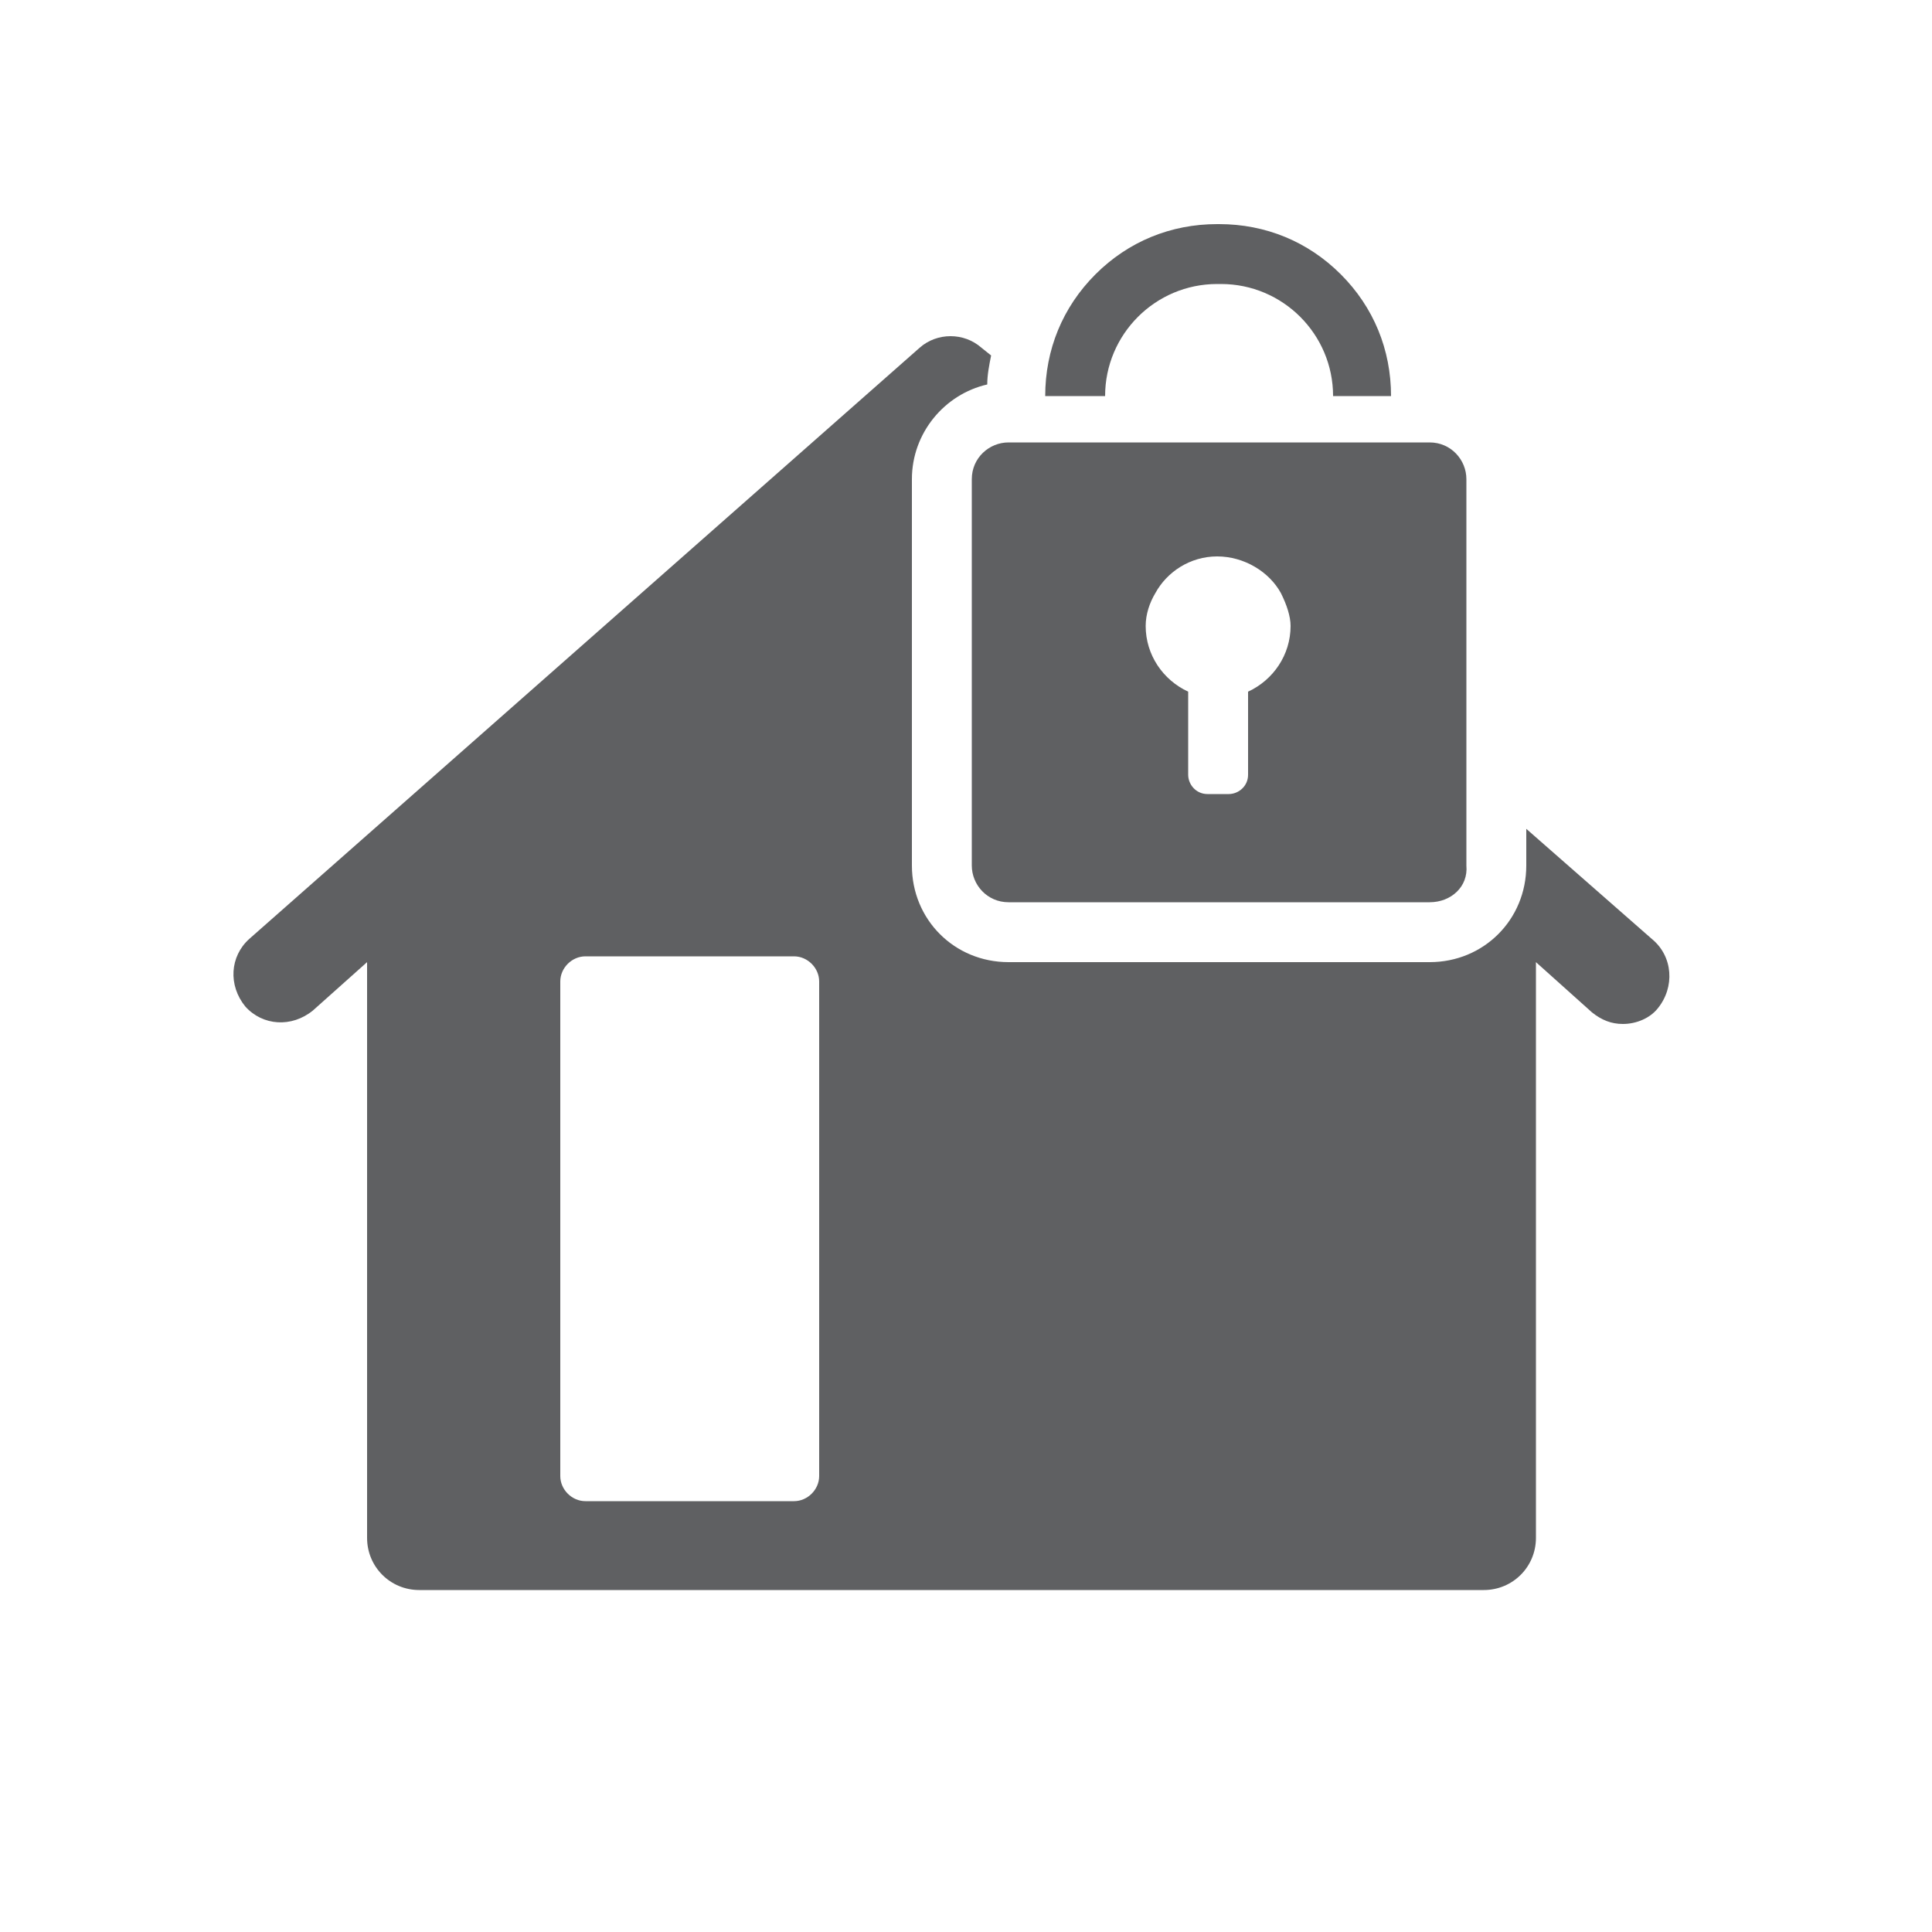 <svg enable-background="new 0 0 100 100" viewBox="0 0 100 100" xmlns="http://www.w3.org/2000/svg"><g fill="#5f6062"><path d="m85.5 48.6-6.5-5.7v1.9c0 2.8-2.2 5-5 5h-21.8c-2.8 0-5-2.2-5-5v-20c0-2.4 1.7-4.4 3.9-4.9 0-.5.1-1 .2-1.5l-.5-.4c-.9-.8-2.3-.8-3.2 0l-34.7 30.6c-1 .9-1.1 2.4-.2 3.5.9 1 2.4 1.1 3.5.2l2.8-2.5v29.8c0 1.5 1.2 2.7 2.7 2.7h55.1c1.5 0 2.7-1.2 2.7-2.7v-29.8l2.9 2.6c.5.4 1 .6 1.6.6.7 0 1.4-.3 1.8-.8.9-1.1.8-2.7-.3-3.6zm-43.1 27.8c0 .7-.6 1.3-1.3 1.3h-10.8c-.7 0-1.3-.6-1.3-1.3v-25.6c0-.7.6-1.3 1.3-1.3h10.8c.7 0 1.3.6 1.3 1.3z"/><path d="m74 46.7h-21.8c-1.1 0-1.9-.9-1.9-1.9v-20c0-1.1.9-1.9 1.9-1.9h21.8c1.1 0 1.9.9 1.9 1.9v20c.1 1.1-.8 1.9-1.9 1.9zm-7.7-16c-.6-1.1-1.9-1.9-3.3-1.9s-2.6.8-3.2 1.9c-.3.5-.5 1.1-.5 1.7 0 1.5.9 2.8 2.2 3.4v4.3c0 .5.4 1 1 1h1.1c.5 0 1-.4 1-1v-4.3c1.3-.6 2.2-1.9 2.2-3.4 0-.5-.2-1.1-.5-1.7zm2.7-10.2c0-3.2-2.6-5.8-5.8-5.8h-.2c-3.2 0-5.8 2.6-5.8 5.8h-3.1c0-2.4.9-4.6 2.6-6.3s3.9-2.6 6.3-2.6h.1c2.4 0 4.6.9 6.3 2.6s2.6 3.9 2.6 6.3z"/></g></svg>